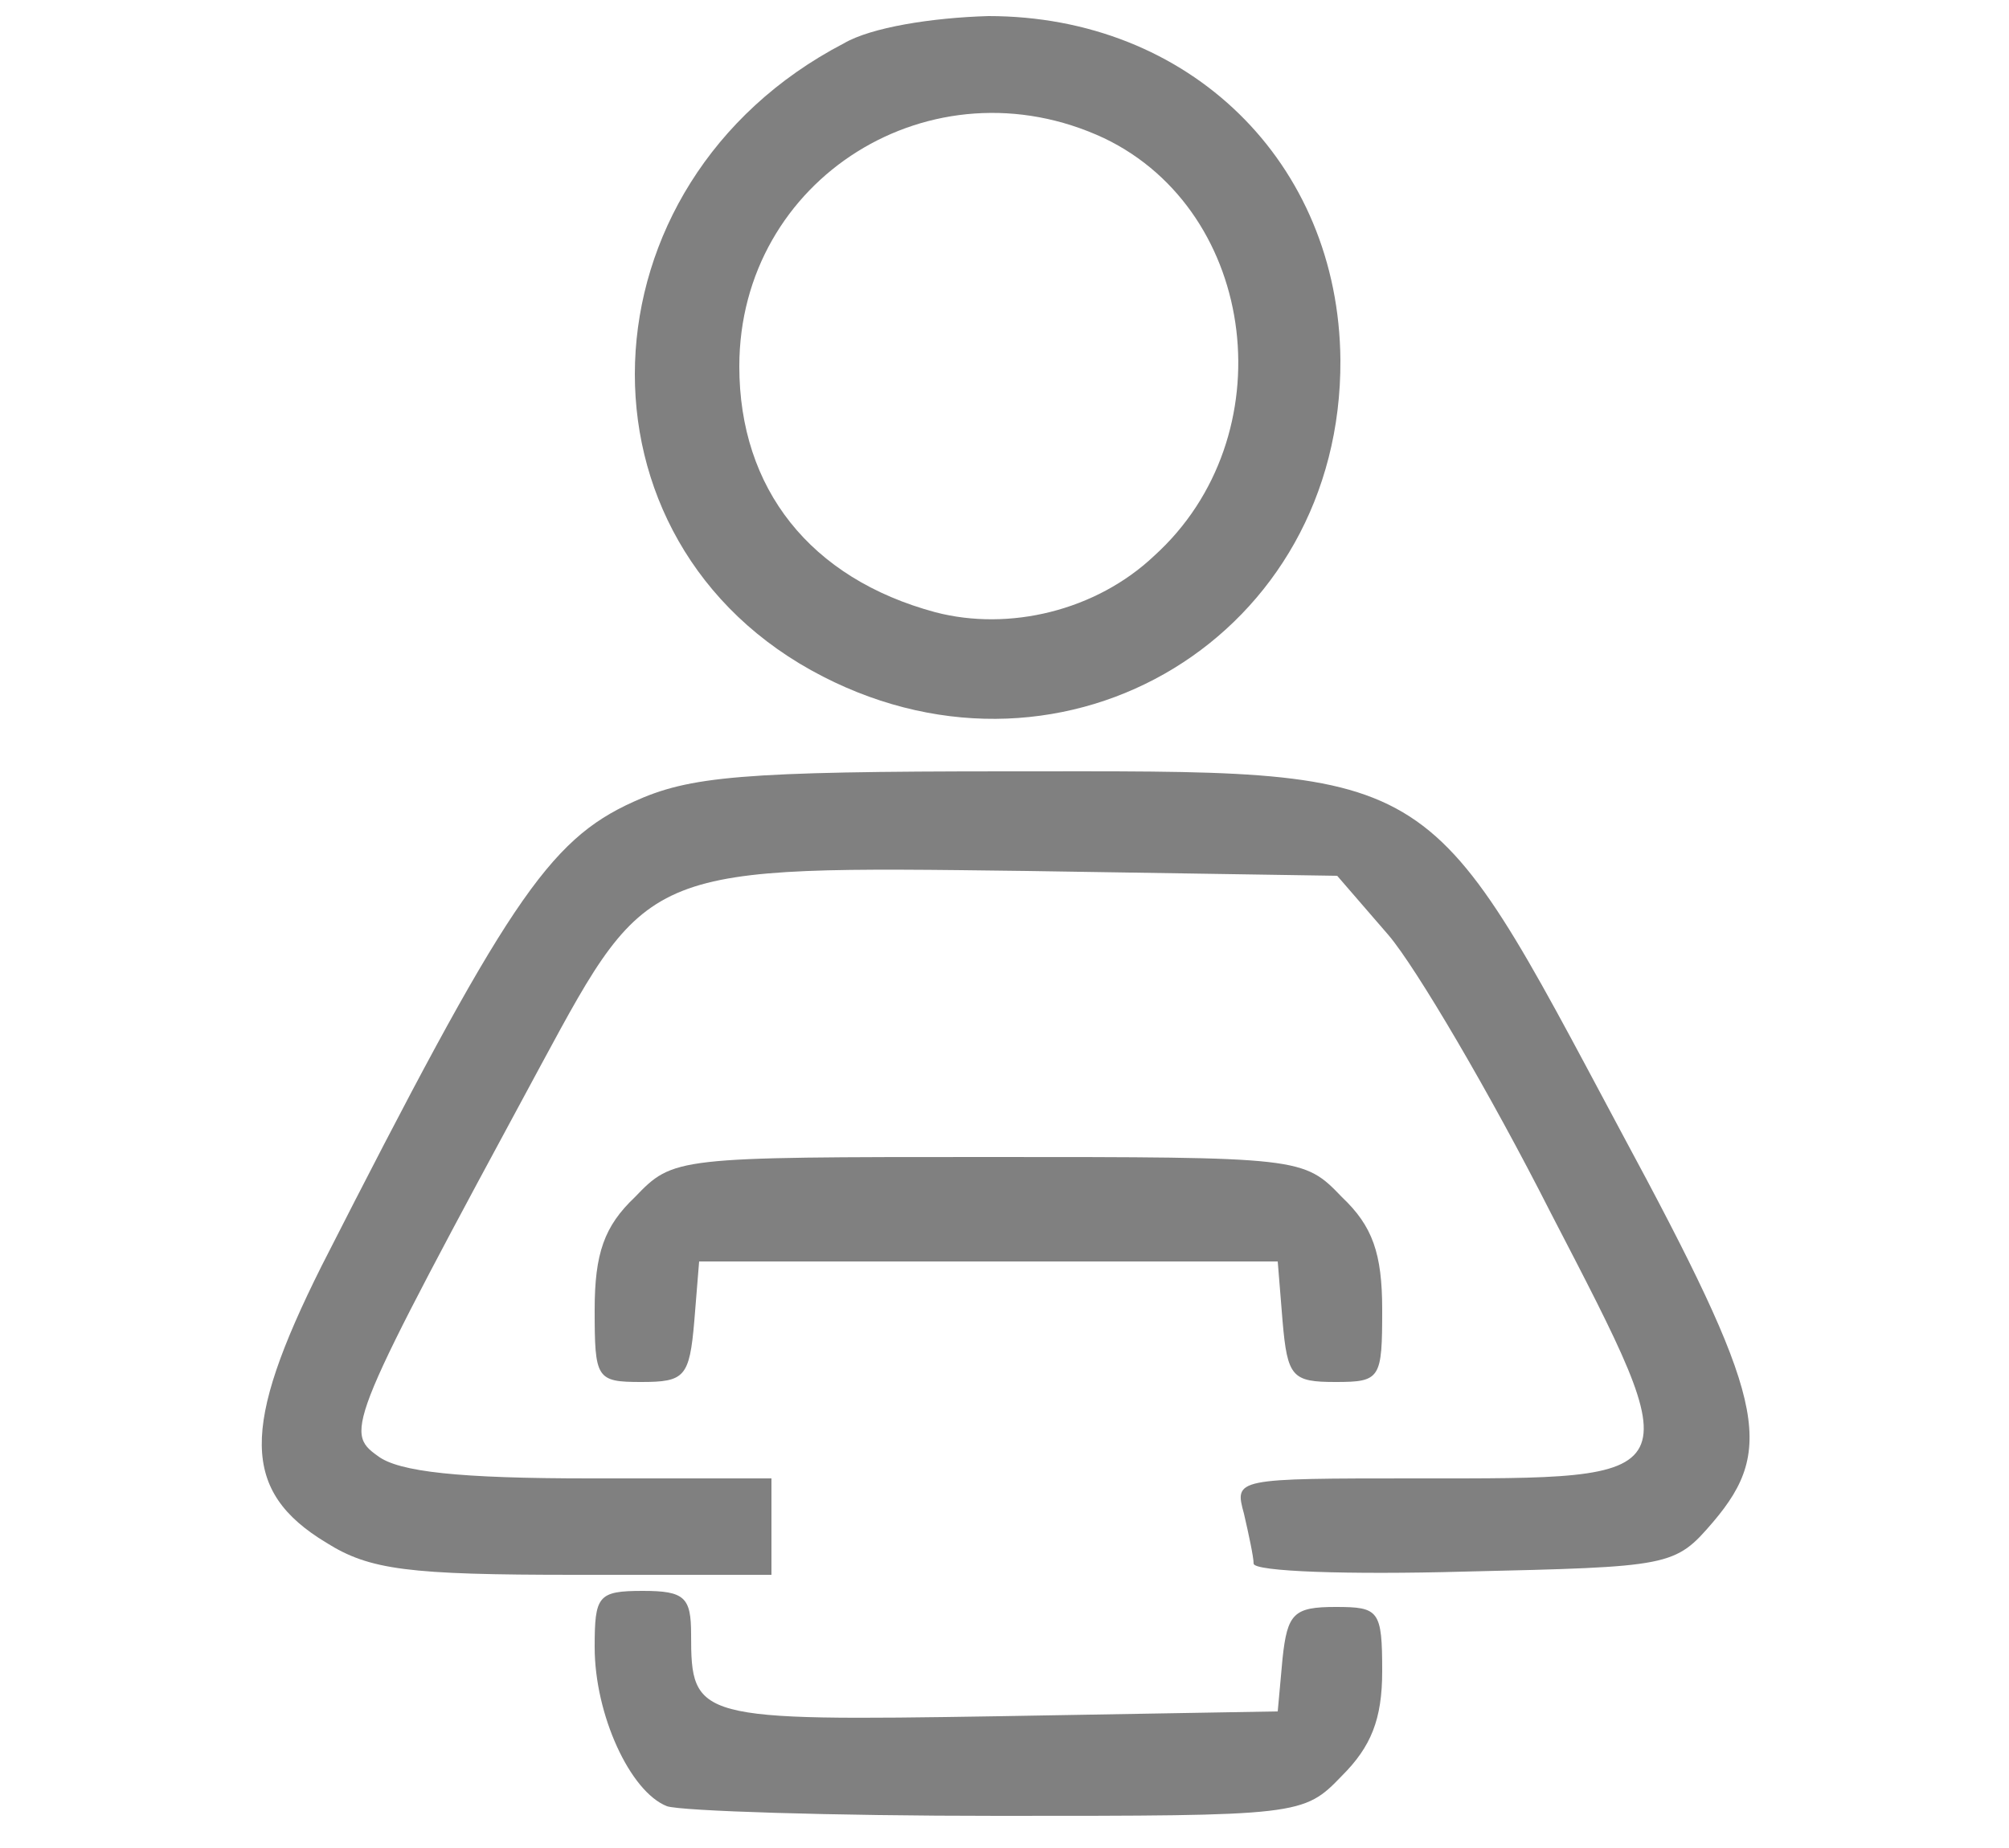 <?xml version="1.0" standalone="no"?>
<!DOCTYPE svg PUBLIC "-//W3C//DTD SVG 20010904//EN"
 "http://www.w3.org/TR/2001/REC-SVG-20010904/DTD/svg10.dtd">
<svg version="1.0" xmlns="http://www.w3.org/2000/svg"
 width="125pt" height="115pt" viewBox="0 0 125 115"
 preserveAspectRatio="xMidYMid meet">

<g transform="translate(0,115) scale(0.1,-0.1)"
fill="grey" stroke="none">
<path d="M525 1123 c-167 -87 -175 -311 -13 -394 152 -78 323 26 322 197 -1
123 -94 214 -219 214 -35 -1 -73 -7 -90 -17z m162 -59 c96 -46 113 -186 31
-260 -36 -34 -90 -47 -136 -35 -78 21 -122 77 -122 153 0 117 120 192 227 142z"/>
<path d="M394 651 c-53 -24 -79 -63 -194 -289 -50 -100 -50 -140 3 -172 27
-17 51 -20 155 -20 l122 0 0 30 0 30 -113 0 c-81 0 -119 4 -132 14 -21 15 -19
20 102 244 67 124 66 123 302 120 l193 -3 32 -37 c17 -20 63 -98 101 -173 87
-168 88 -165 -83 -165 -114 0 -114 0 -108 -22 3 -13 6 -27 6 -31 0 -5 59 -7
131 -5 129 3 131 3 155 31 39 46 32 77 -57 242 -124 232 -112 225 -381 225
-167 0 -199 -3 -234 -19z"/>
<path d="M395 405 c-19 -18 -25 -35 -25 -70 0 -43 1 -45 29 -45 27 0 30 3 33
38 l3 37 180 0 180 0 3 -37 c3 -35 6 -38 33 -38 28 0 29 2 29 45 0 35 -6 52
-25 70 -24 25 -25 25 -220 25 -195 0 -196 0 -220 -25z"/>
<path d="M370 125 c0 -42 22 -90 45 -99 9 -3 102 -6 206 -6 188 0 190 0 214
25 18 18 25 35 25 65 0 38 -2 40 -29 40 -26 0 -30 -4 -33 -32 l-3 -33 -174 -3
c-188 -3 -191 -2 -191 51 0 23 -4 27 -30 27 -28 0 -30 -3 -30 -35z"/>
</g>
</svg>
